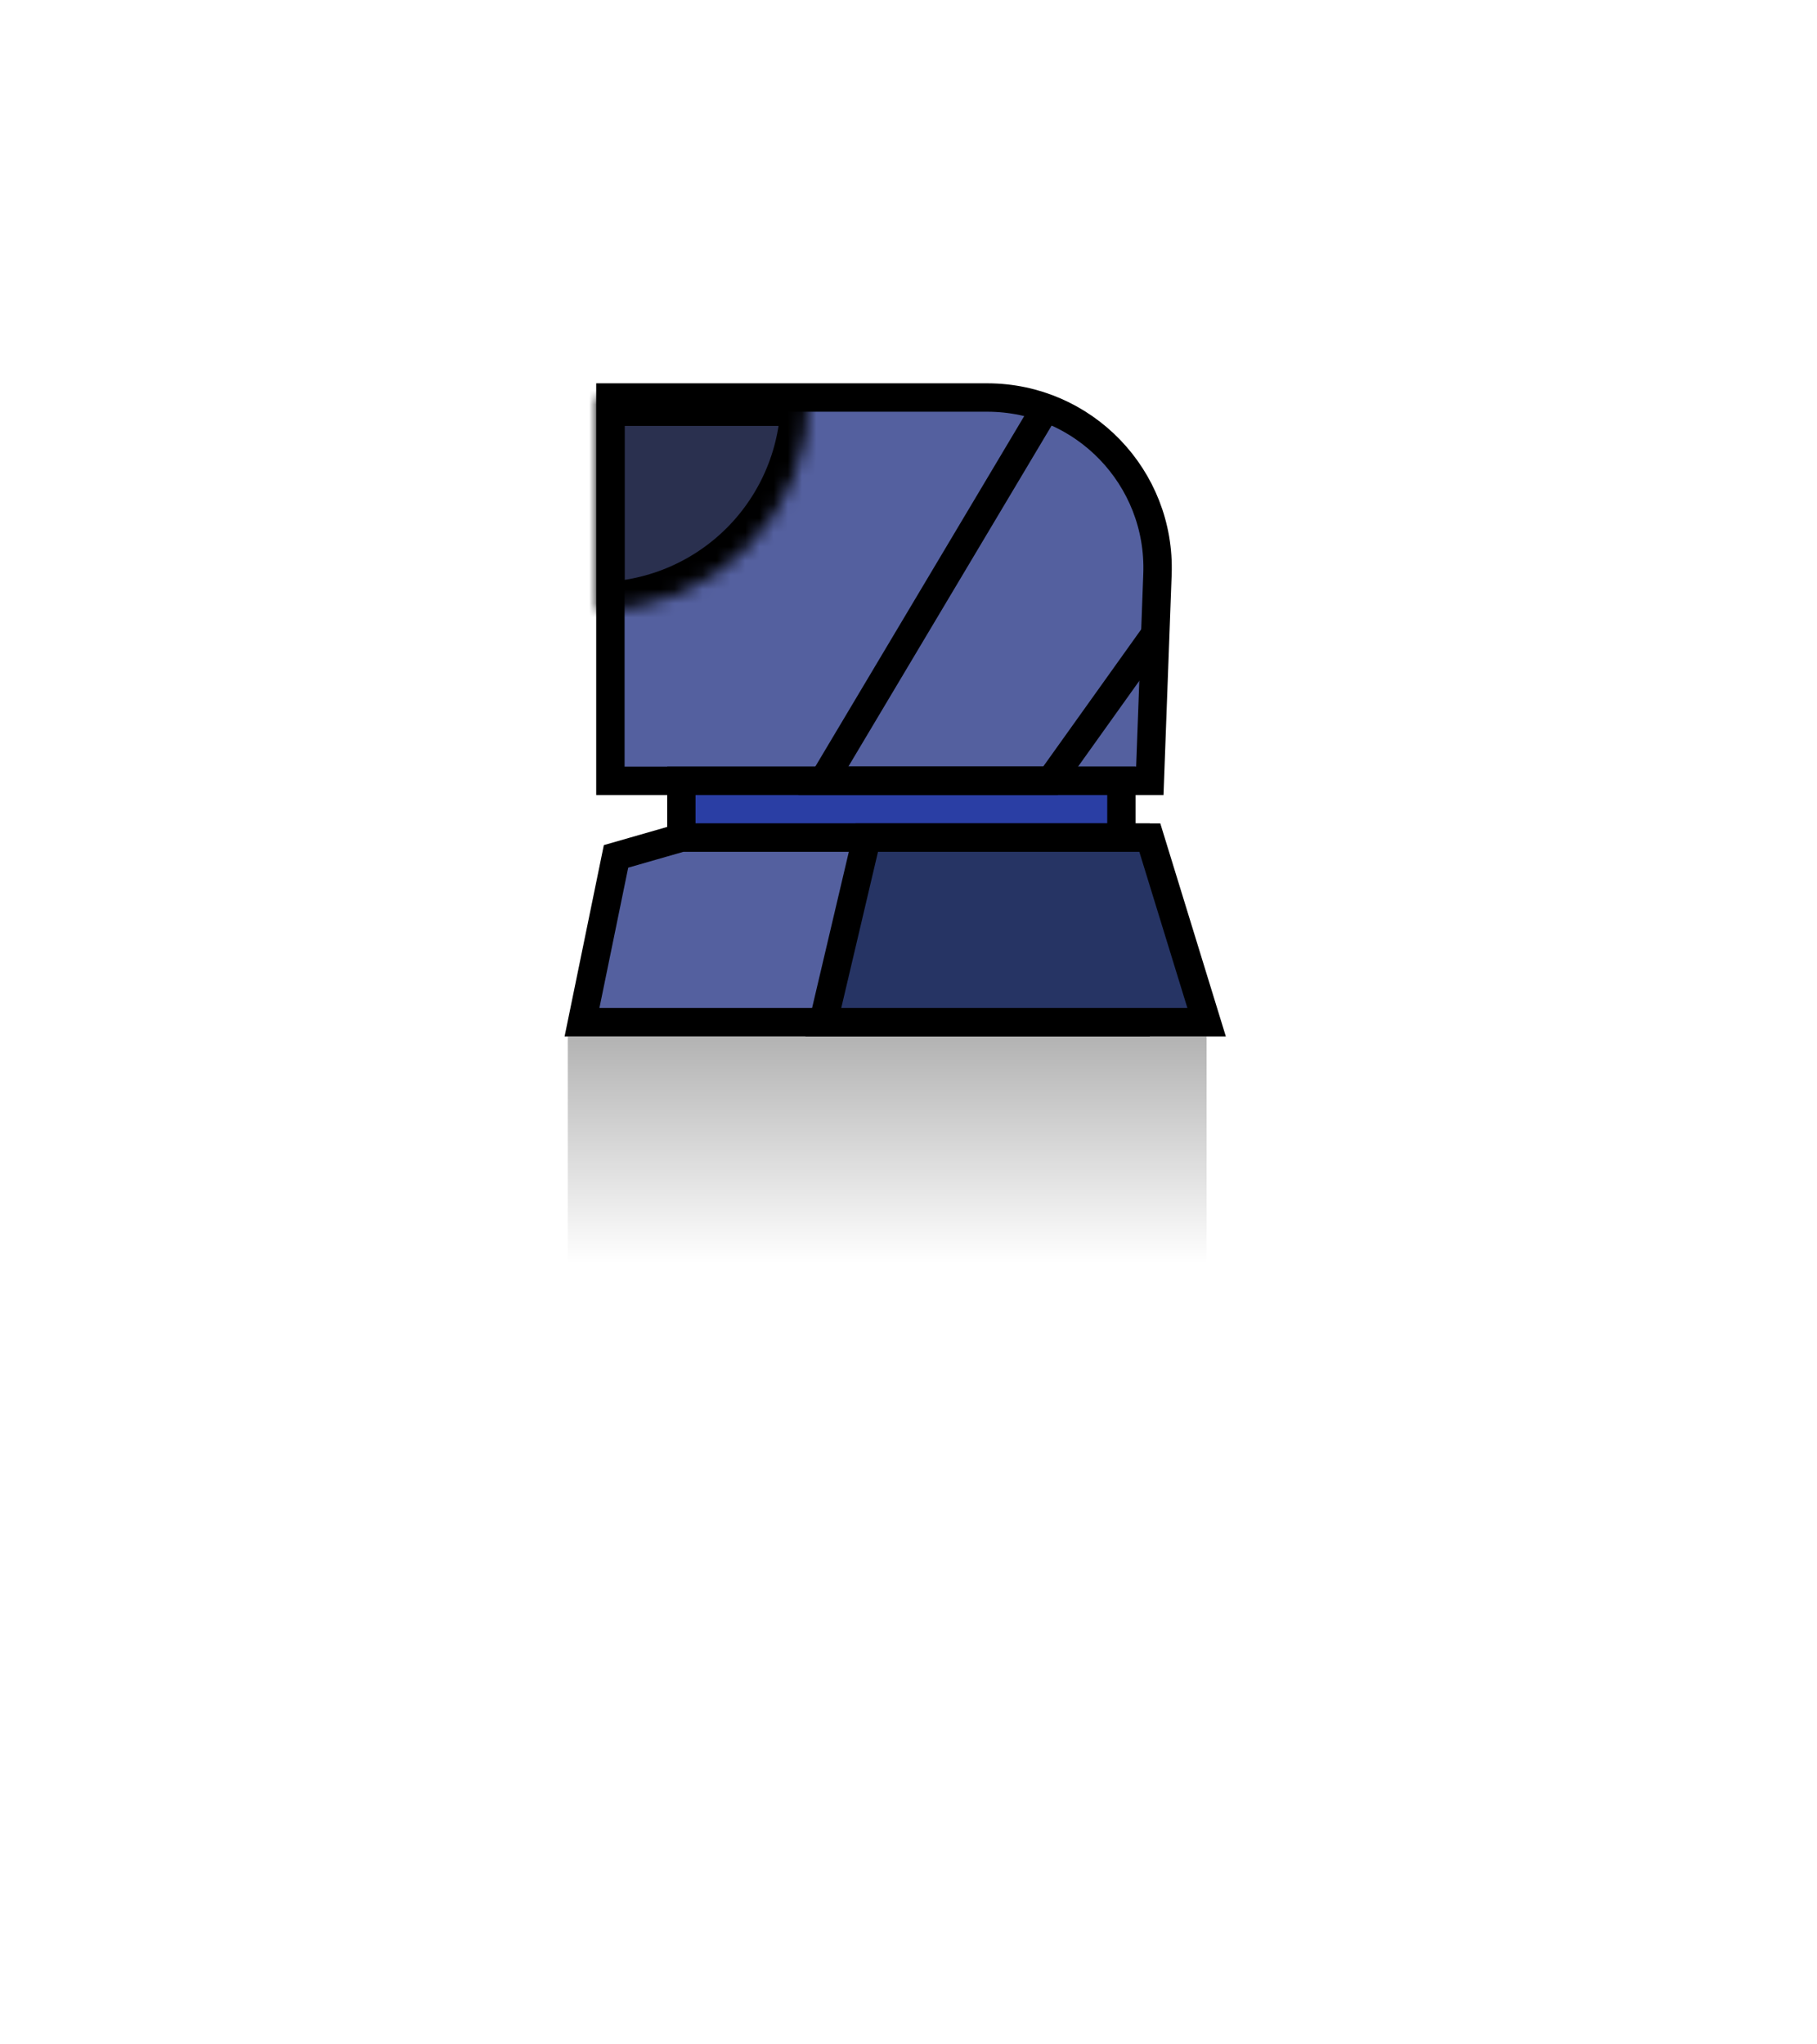 <svg width="128" height="144" viewBox="0 0 128 144" fill="none" xmlns="http://www.w3.org/2000/svg">
<path d="M69.547 28H43V55H81L81.539 40.444C81.791 33.647 76.349 28 69.547 28Z" fill="#54609F" stroke="black" stroke-width="2"/>
<path d="M79 59H48V55H79V59Z" fill="#2A3EA4" stroke="black" stroke-width="2"/>
<path d="M81.5 44.5L74 55H58L73.5 29" stroke="black" stroke-width="2"/>
<path d="M80 59H48L43.396 60.322L41 72H57.642H80V59Z" fill="#54609F" stroke="black" stroke-width="2"/>
<path d="M81 59H61.059L58 72H85L81 59Z" fill="#263464" stroke="black" stroke-width="2"/>
<mask id="path-6-inside-1_3512_16093" fill="white">
<path d="M57 28C57 29.97 56.612 31.92 55.858 33.74C55.104 35.56 53.999 37.214 52.607 38.607C51.214 39.999 49.56 41.104 47.74 41.858C45.92 42.612 43.97 43 42 43L42 28H57Z"/>
</mask>
<path d="M57 28C57 29.97 56.612 31.92 55.858 33.74C55.104 35.56 53.999 37.214 52.607 38.607C51.214 39.999 49.56 41.104 47.74 41.858C45.92 42.612 43.97 43 42 43L42 28H57Z" fill="black" fill-opacity="0.5" stroke="black" stroke-width="4" mask="url(#path-6-inside-1_3512_16093)"/>
<path opacity="0.3" d="M40 89H85V73H40V89Z" fill="url(#paint0_linear_3512_16093)"/>
<defs>
<linearGradient id="paint0_linear_3512_16093" x1="60.5" y1="73" x2="60.5" y2="89" gradientUnits="userSpaceOnUse">
<stop/>
<stop offset="1" stop-opacity="0"/>
</linearGradient>
</defs>
</svg>
